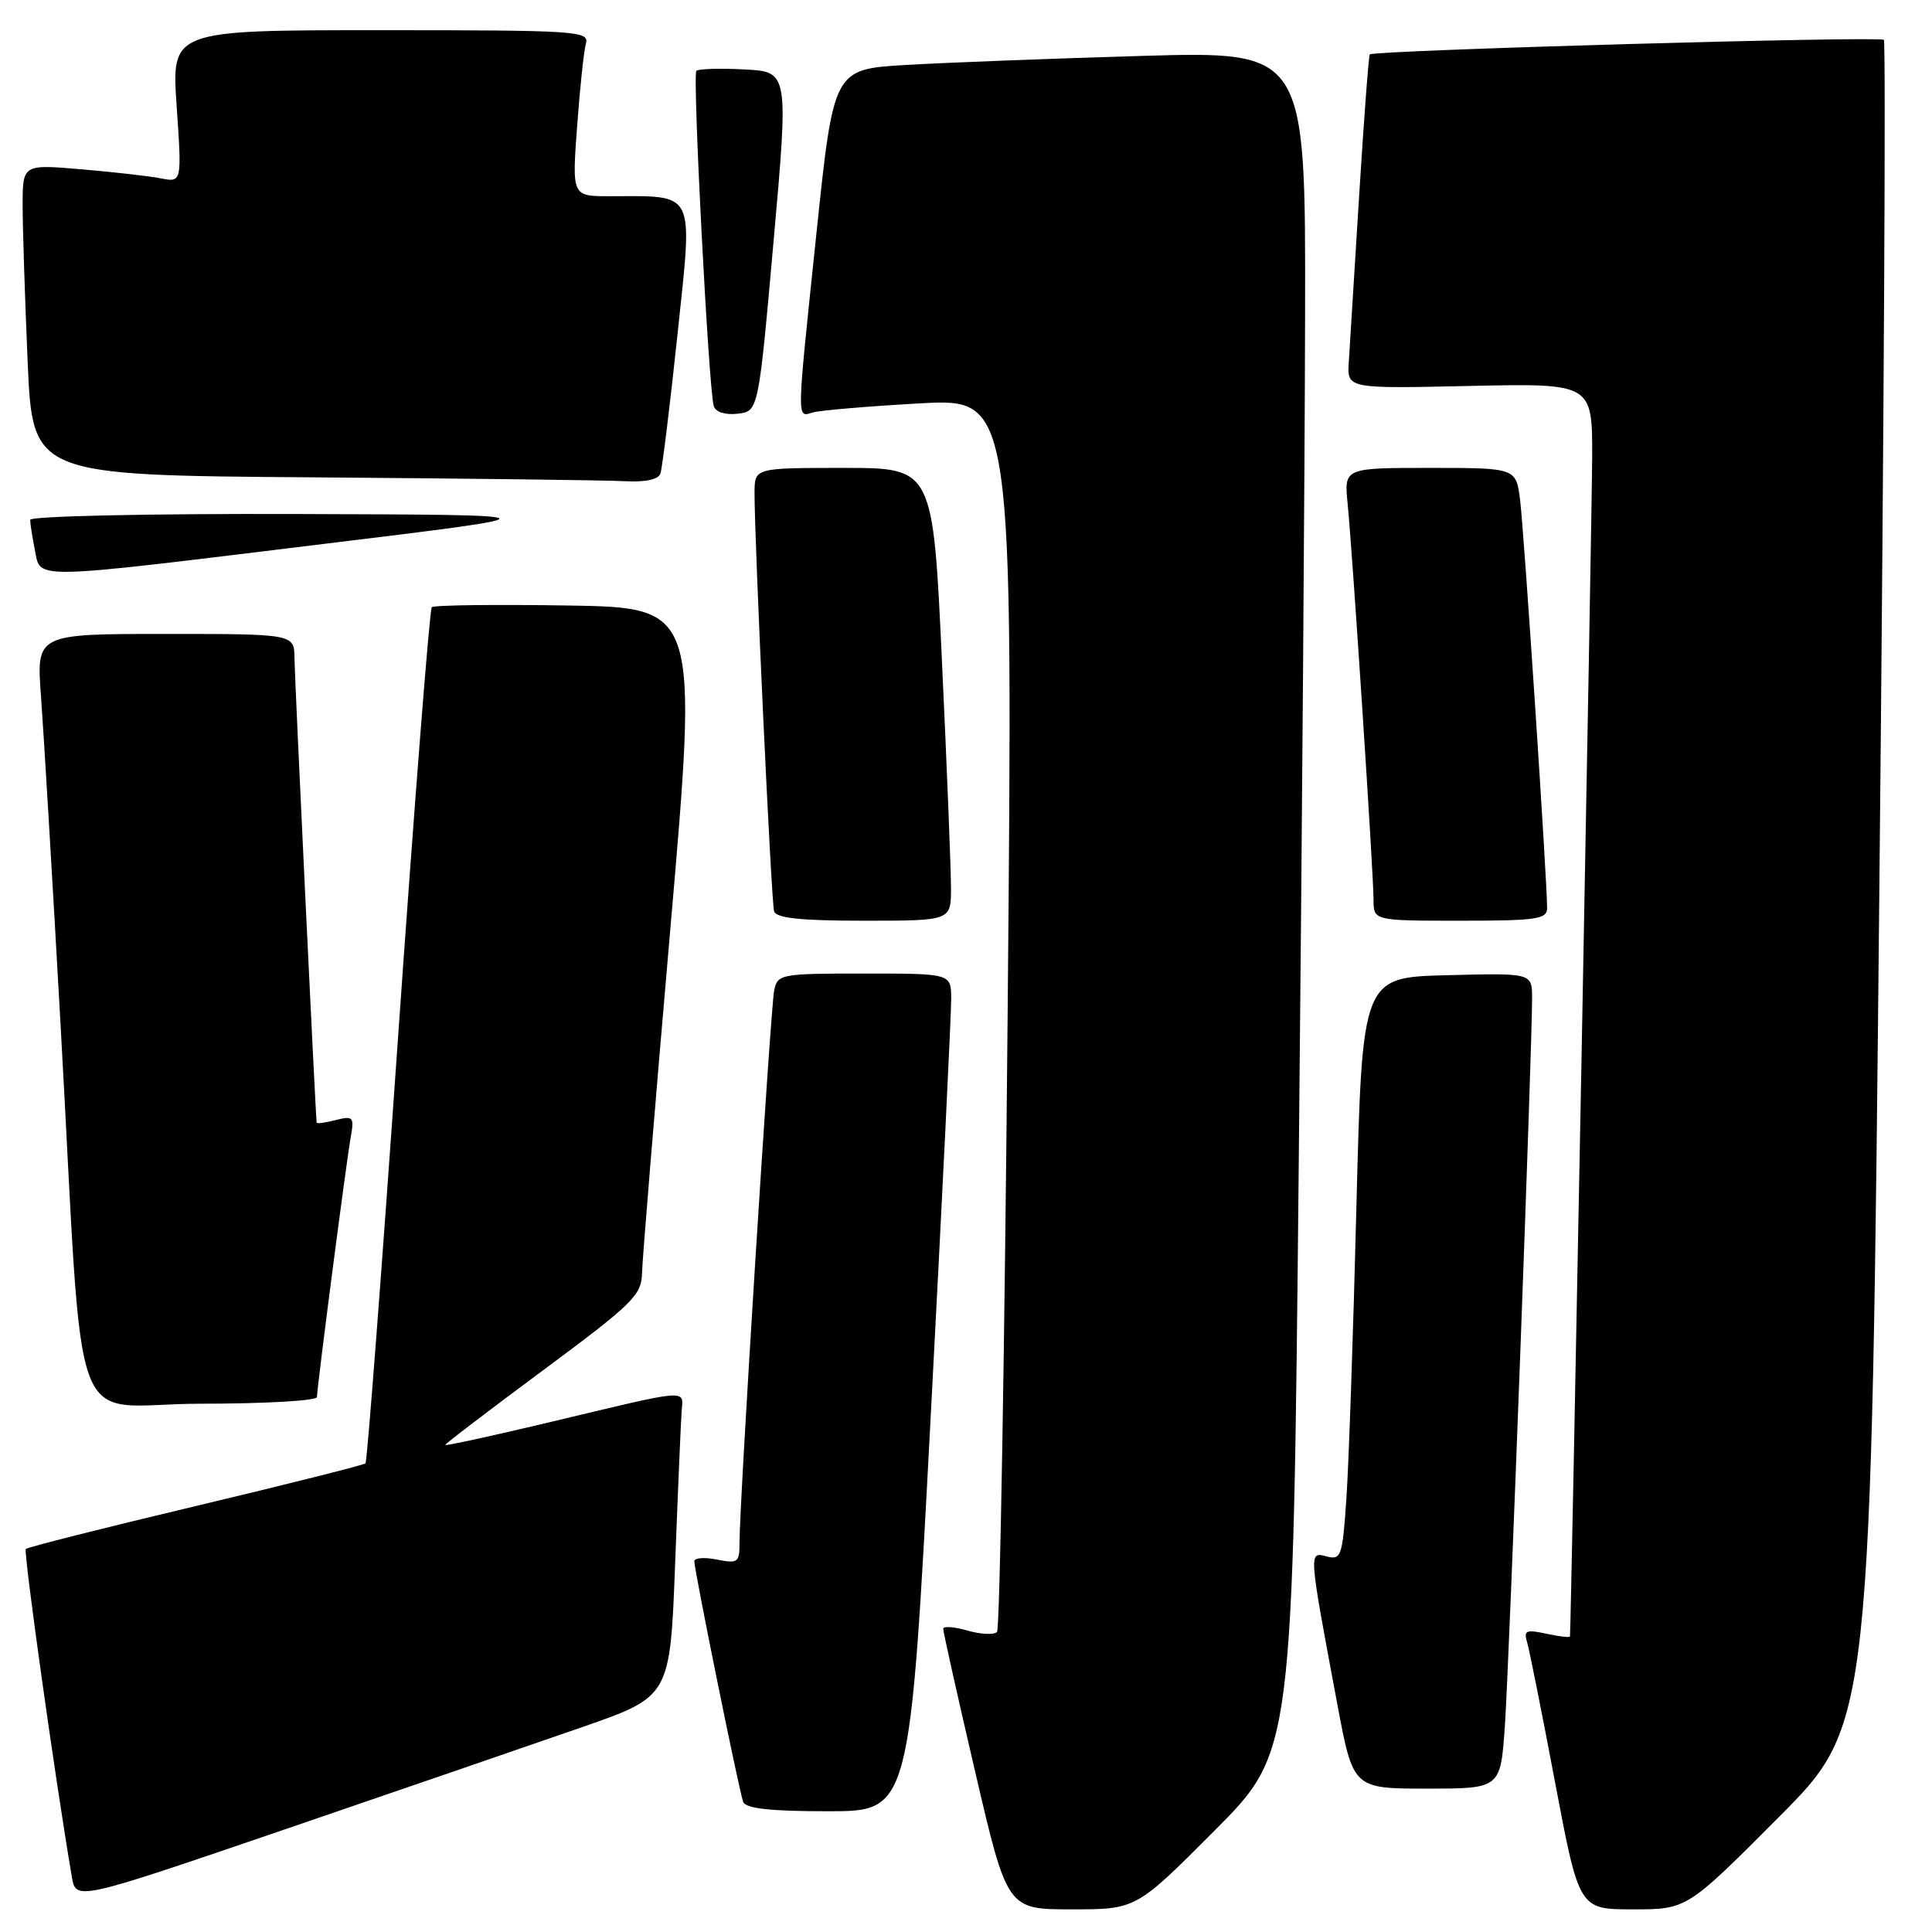 <?xml version="1.0" encoding="UTF-8" standalone="no"?>
<!DOCTYPE svg PUBLIC "-//W3C//DTD SVG 1.1//EN" "http://www.w3.org/Graphics/SVG/1.1/DTD/svg11.dtd" >
<svg xmlns="http://www.w3.org/2000/svg" xmlns:xlink="http://www.w3.org/1999/xlink" version="1.1" viewBox="0 0 256 256">
 <g >
 <path fill="currentColor"
d=" M 160.93 242.57 C 171.32 232.15 171.32 232.15 172.09 154.32 C 172.52 111.52 172.90 60.81 172.93 41.64 C 173.00 6.78 173.00 6.78 151.25 7.41 C 139.29 7.76 125.22 8.30 119.98 8.61 C 110.46 9.18 110.46 9.18 108.19 30.84 C 105.51 56.46 105.53 55.27 107.75 54.64 C 108.71 54.37 115.07 53.83 121.87 53.45 C 134.24 52.76 134.24 52.76 133.52 134.13 C 133.12 178.88 132.49 215.83 132.11 216.24 C 131.73 216.65 129.97 216.57 128.21 216.06 C 126.44 215.55 124.99 215.45 124.98 215.82 C 124.97 216.19 126.87 224.71 129.21 234.75 C 133.46 253.00 133.46 253.00 142.00 253.00 C 150.54 253.00 150.54 253.00 160.93 242.57 Z  M 235.73 240.75 C 247.93 228.50 247.93 228.50 249.03 117.15 C 249.64 55.91 249.90 5.57 249.62 5.28 C 249.10 4.76 181.97 6.66 181.50 7.21 C 181.36 7.37 180.72 15.82 180.09 26.00 C 179.46 36.17 178.84 46.08 178.72 48.00 C 178.50 51.50 178.50 51.50 194.75 51.14 C 211.00 50.79 211.00 50.79 210.97 60.64 C 210.95 68.14 208.18 215.21 208.03 216.83 C 208.01 217.01 206.61 216.85 204.90 216.48 C 202.20 215.89 201.87 216.04 202.36 217.65 C 202.66 218.67 204.33 227.04 206.07 236.25 C 209.24 253.00 209.24 253.00 216.38 253.00 C 223.53 253.00 223.53 253.00 235.73 240.75 Z  M 77.15 228.85 C 88.79 224.80 88.79 224.80 89.46 207.15 C 89.83 197.44 90.22 188.38 90.32 187.00 C 90.53 184.05 91.66 183.95 72.75 188.47 C 65.19 190.27 59.00 191.62 59.00 191.46 C 59.00 191.30 64.85 186.84 72.00 181.54 C 83.85 172.75 85.01 171.62 85.07 168.70 C 85.11 166.94 86.80 146.38 88.83 123.00 C 92.52 80.50 92.52 80.50 75.12 80.23 C 65.54 80.08 57.49 80.18 57.21 80.46 C 56.93 80.74 54.93 106.28 52.76 137.23 C 50.60 168.18 48.65 193.68 48.43 193.90 C 48.22 194.12 38.10 196.66 25.94 199.56 C 13.79 202.45 3.65 205.01 3.42 205.25 C 3.08 205.59 7.34 235.95 9.52 248.69 C 10.07 251.87 10.07 251.87 37.78 242.39 C 53.03 237.17 70.74 231.08 77.15 228.85 Z  M 123.32 187.75 C 124.84 159.01 126.06 134.04 126.04 132.25 C 126.00 129.00 126.00 129.00 114.52 129.00 C 103.42 129.00 103.02 129.07 102.58 131.25 C 102.10 133.61 97.97 199.39 97.99 204.38 C 98.00 207.04 97.78 207.21 95.00 206.65 C 93.35 206.32 92.00 206.42 92.00 206.87 C 92.00 208.08 97.93 237.29 98.47 238.75 C 98.81 239.64 102.01 240.00 109.75 240.00 C 120.57 240.00 120.57 240.00 123.32 187.75 Z  M 199.40 228.75 C 199.96 220.78 203.02 138.89 203.01 132.22 C 203.00 128.93 203.00 128.93 191.75 129.22 C 180.50 129.50 180.50 129.50 179.73 160.00 C 179.31 176.78 178.71 194.16 178.40 198.64 C 177.88 206.25 177.71 206.74 175.77 206.23 C 173.39 205.61 173.38 205.40 177.19 225.75 C 179.29 237.00 179.29 237.00 189.06 237.00 C 198.82 237.00 198.82 237.00 199.40 228.75 Z  M 42.00 185.12 C 42.00 183.86 45.87 154.07 46.48 150.64 C 46.95 148.01 46.79 147.83 44.50 148.41 C 43.12 148.76 41.98 148.92 41.96 148.77 C 41.80 147.57 39.04 89.76 39.02 87.25 C 39.00 84.00 39.00 84.00 21.91 84.00 C 4.82 84.00 4.82 84.00 5.43 92.25 C 5.77 96.79 6.93 116.25 8.01 135.50 C 11.22 192.72 8.75 186.00 26.60 186.00 C 35.07 186.00 42.00 185.60 42.00 185.12 Z  M 126.01 117.75 C 126.02 115.41 125.48 101.91 124.82 87.75 C 123.62 62.00 123.62 62.00 111.81 62.00 C 100.00 62.00 100.00 62.00 99.98 65.25 C 99.95 71.32 102.19 119.49 102.57 120.75 C 102.84 121.66 106.11 122.00 114.47 122.00 C 126.00 122.00 126.00 122.00 126.01 117.75 Z  M 205.00 120.32 C 205.00 116.62 201.93 70.22 201.42 66.25 C 200.88 62.00 200.88 62.00 189.49 62.00 C 178.09 62.00 178.09 62.00 178.57 66.75 C 179.22 73.37 182.00 115.77 182.00 119.19 C 182.00 122.00 182.00 122.00 193.50 122.00 C 203.62 122.00 205.00 121.80 205.00 120.32 Z  M 43.00 72.06 C 74.50 68.22 74.50 68.22 39.25 68.11 C 19.69 68.05 4.00 68.39 4.00 68.88 C 4.00 69.36 4.28 71.16 4.62 72.88 C 5.42 76.84 3.57 76.88 43.00 72.06 Z  M 87.51 62.75 C 87.75 62.06 88.77 53.77 89.77 44.33 C 91.81 24.94 92.33 26.00 80.77 26.00 C 75.79 26.00 75.79 26.00 76.47 16.75 C 76.84 11.66 77.37 6.71 77.64 5.75 C 78.10 4.11 76.34 4.00 50.42 4.00 C 22.71 4.00 22.71 4.00 23.41 14.09 C 24.10 24.18 24.10 24.18 21.30 23.63 C 19.76 23.33 15.01 22.79 10.75 22.43 C 3.00 21.77 3.00 21.77 3.00 27.22 C 3.00 30.23 3.30 39.50 3.66 47.83 C 4.31 62.98 4.31 62.98 41.41 63.25 C 61.81 63.40 80.43 63.63 82.78 63.76 C 85.49 63.91 87.23 63.54 87.51 62.75 Z  M 102.50 32.00 C 104.50 9.50 104.50 9.50 98.63 9.20 C 95.41 9.03 92.55 9.12 92.27 9.39 C 91.74 9.93 93.90 51.65 94.58 53.82 C 94.82 54.60 96.11 55.01 97.74 54.82 C 100.50 54.50 100.50 54.50 102.50 32.00 Z "/>
</g>
</svg>